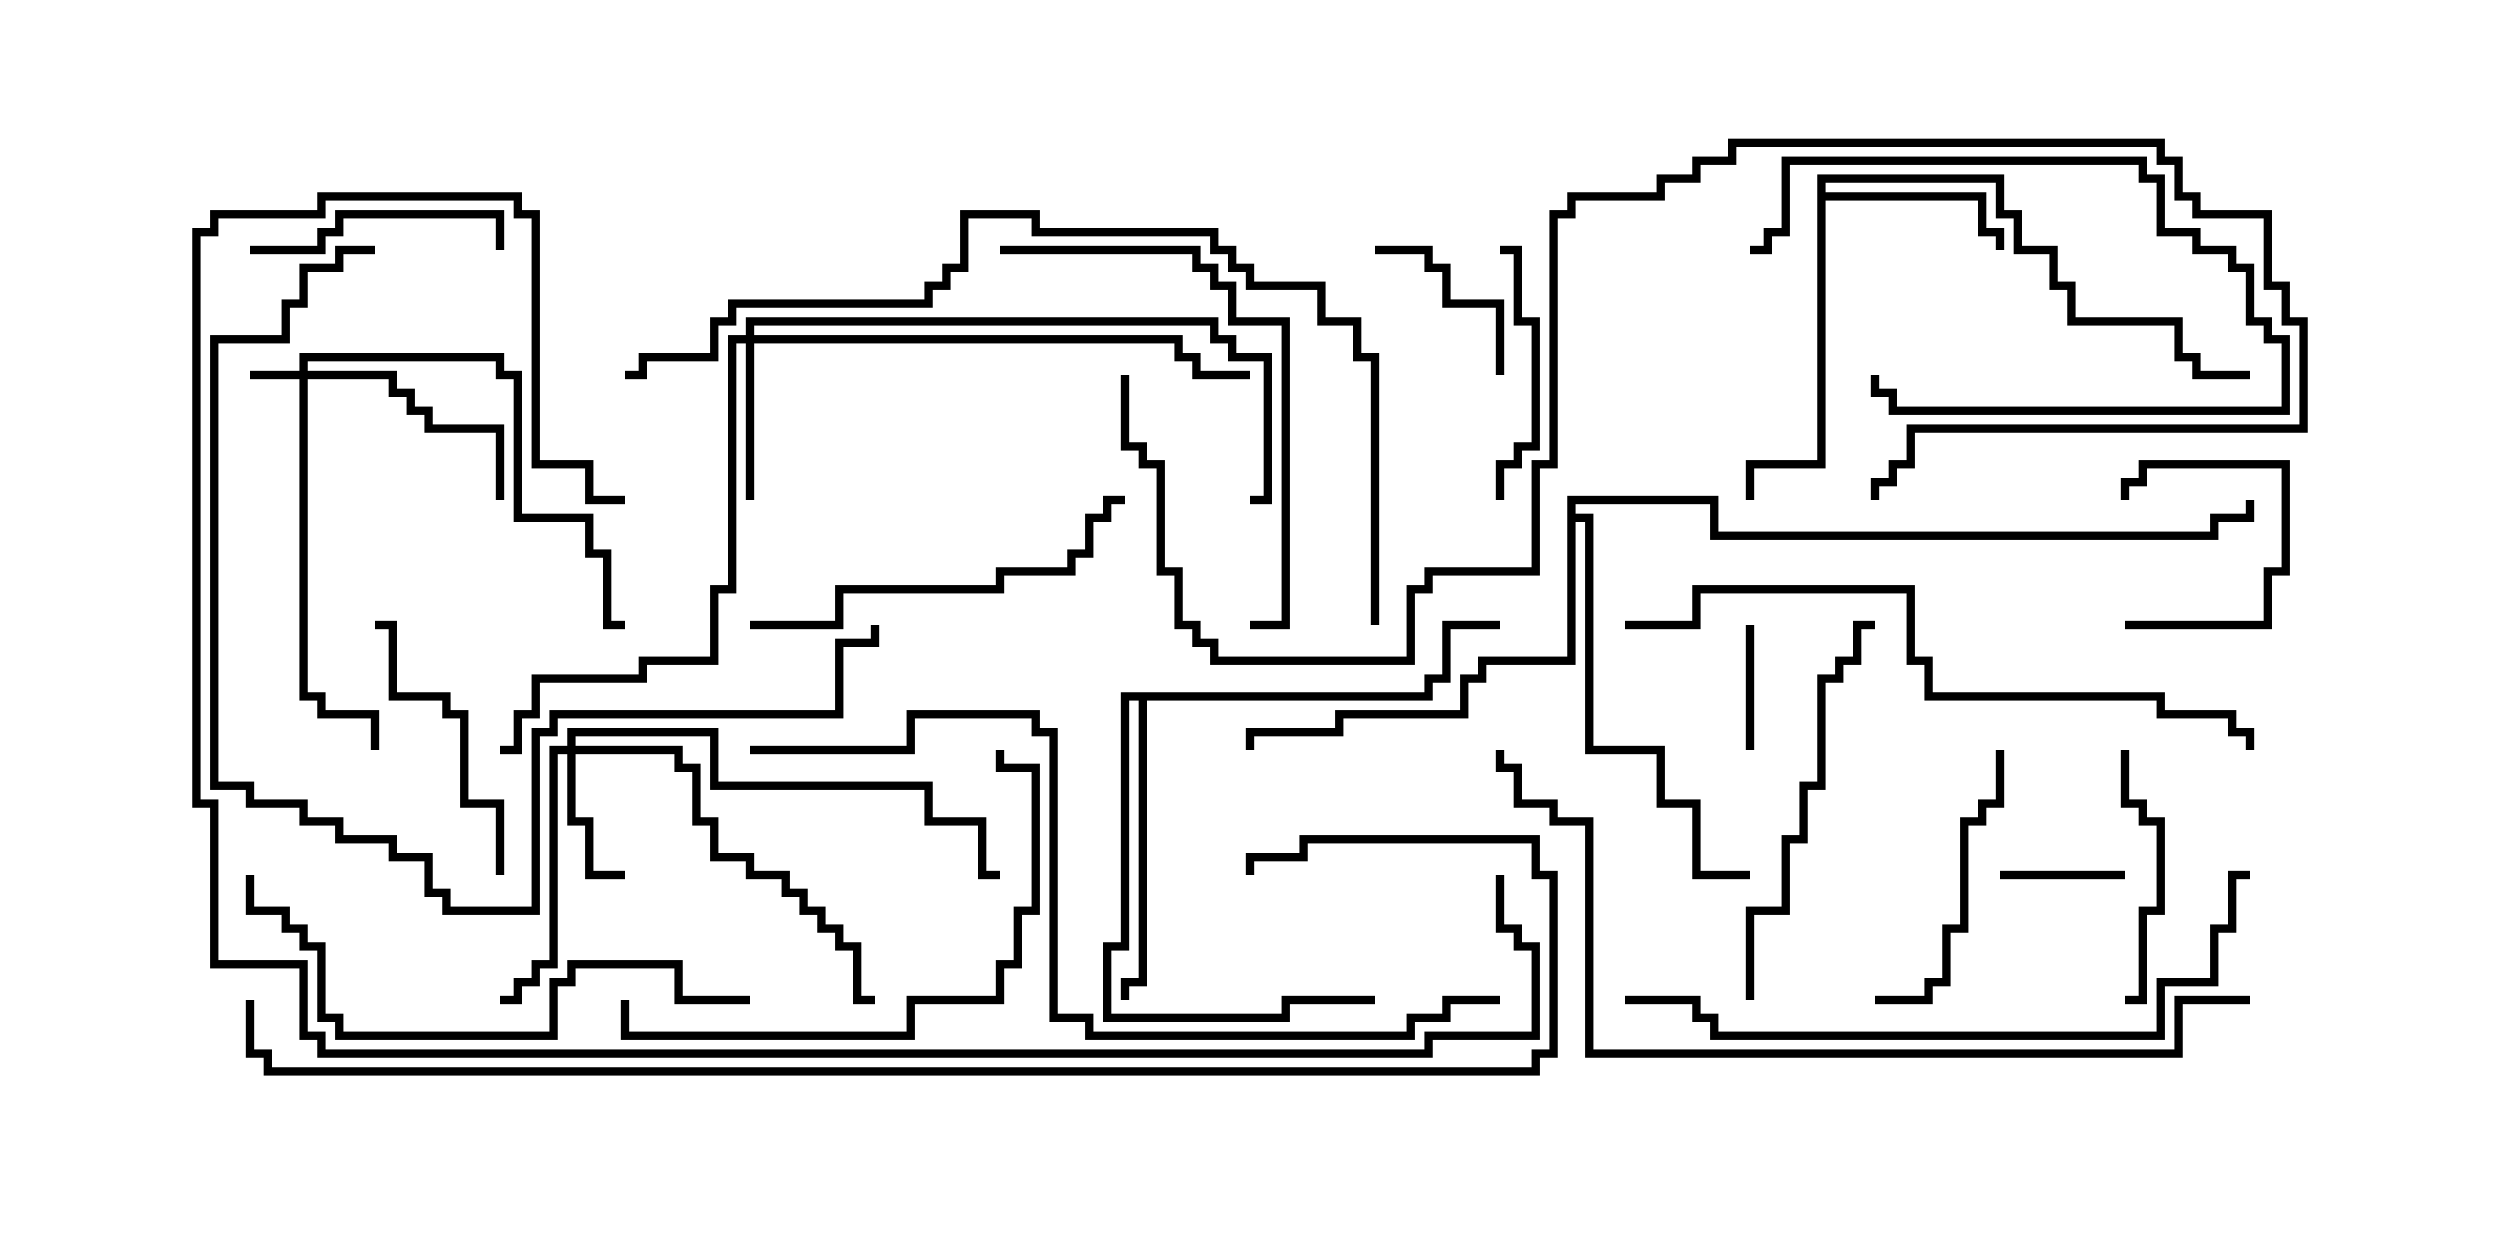 <svg version="1.1" width="30" height="15" xmlns="http://www.w3.org/2000/svg"><path d="M21.807,2.093L24.05,2.093L24.05,2.521L24.264,2.521L24.264,2.95L24.693,2.95L24.693,3.379L24.907,3.379L24.907,3.807L26.193,3.807L26.193,4.236L26.407,4.236L26.407,4.45L27,4.45L27,4.55L26.307,4.55L26.307,4.336L26.093,4.336L26.093,3.907L24.807,3.907L24.807,3.479L24.593,3.479L24.593,3.05L24.164,3.05L24.164,2.621L23.95,2.621L23.95,2.193L21.907,2.193L21.907,2.307L23.836,2.307L23.836,2.736L24.05,2.736L24.05,3L23.95,3L23.95,2.836L23.736,2.836L23.736,2.407L21.907,2.407L21.907,5.621L21.05,5.621L21.05,6L20.95,6L20.95,5.521L21.807,5.521z" stroke="none"/><path d="M17.093,8.307L17.093,8.093L17.307,8.093L17.307,7.45L18,7.45L18,7.55L17.407,7.55L17.407,8.193L17.193,8.193L17.193,8.407L13.764,8.407L13.764,11.836L13.55,11.836L13.55,12L13.45,12L13.45,11.736L13.664,11.736L13.664,8.407L13.55,8.407L13.55,11.407L13.336,11.407L13.336,12.164L15.379,12.164L15.379,11.95L16.5,11.95L16.5,12.05L15.479,12.05L15.479,12.264L13.236,12.264L13.236,11.307L13.45,11.307L13.45,8.307z" stroke="none"/><path d="M18.807,5.95L20.621,5.95L20.621,6.379L26.521,6.379L26.521,6.164L26.95,6.164L26.95,6L27.05,6L27.05,6.264L26.621,6.264L26.621,6.479L20.521,6.479L20.521,6.05L18.907,6.05L18.907,6.164L19.121,6.164L19.121,8.95L19.979,8.95L19.979,9.593L20.407,9.593L20.407,10.45L21,10.45L21,10.55L20.307,10.55L20.307,9.693L19.879,9.693L19.879,9.05L19.021,9.05L19.021,6.264L18.907,6.264L18.907,7.979L17.836,7.979L17.836,8.193L17.621,8.193L17.621,8.621L16.121,8.621L16.121,8.836L15.05,8.836L15.05,9L14.95,9L14.95,8.736L16.021,8.736L16.021,8.521L17.521,8.521L17.521,8.093L17.736,8.093L17.736,7.879L18.807,7.879z" stroke="none"/><path d="M3.593,4.45L3.593,4.236L6.05,4.236L6.05,4.45L6.264,4.45L6.264,6.164L7.121,6.164L7.121,6.593L7.336,6.593L7.336,7.45L7.5,7.45L7.5,7.55L7.236,7.55L7.236,6.693L7.021,6.693L7.021,6.264L6.164,6.264L6.164,4.55L5.95,4.55L5.95,4.336L3.693,4.336L3.693,4.45L4.764,4.45L4.764,4.664L4.979,4.664L4.979,4.879L5.193,4.879L5.193,5.093L6.05,5.093L6.05,6L5.95,6L5.95,5.193L5.093,5.193L5.093,4.979L4.879,4.979L4.879,4.764L4.664,4.764L4.664,4.55L3.693,4.55L3.693,8.307L3.907,8.307L3.907,8.521L4.55,8.521L4.55,9L4.45,9L4.45,8.621L3.807,8.621L3.807,8.407L3.593,8.407L3.593,4.55L3,4.55L3,4.45z" stroke="none"/><path d="M6.807,8.95L6.807,8.736L8.621,8.736L8.621,9.379L11.193,9.379L11.193,9.807L11.836,9.807L11.836,10.45L12,10.45L12,10.55L11.736,10.55L11.736,9.907L11.093,9.907L11.093,9.479L8.521,9.479L8.521,8.836L6.907,8.836L6.907,8.95L8.193,8.95L8.193,9.164L8.407,9.164L8.407,9.807L8.621,9.807L8.621,10.236L9.05,10.236L9.05,10.45L9.479,10.45L9.479,10.664L9.693,10.664L9.693,10.879L9.907,10.879L9.907,11.093L10.121,11.093L10.121,11.307L10.336,11.307L10.336,11.95L10.5,11.95L10.5,12.05L10.236,12.05L10.236,11.407L10.021,11.407L10.021,11.193L9.807,11.193L9.807,10.979L9.593,10.979L9.593,10.764L9.379,10.764L9.379,10.55L8.95,10.55L8.95,10.336L8.521,10.336L8.521,9.907L8.307,9.907L8.307,9.264L8.093,9.264L8.093,9.05L6.907,9.05L6.907,9.807L7.121,9.807L7.121,10.45L7.5,10.45L7.5,10.55L7.021,10.55L7.021,9.907L6.807,9.907L6.807,9.05L6.693,9.05L6.693,11.621L6.479,11.621L6.479,11.836L6.264,11.836L6.264,12.05L6,12.05L6,11.95L6.164,11.95L6.164,11.736L6.379,11.736L6.379,11.521L6.593,11.521L6.593,8.95z" stroke="none"/><path d="M8.95,4.021L8.95,3.807L14.621,3.807L14.621,4.021L14.836,4.021L14.836,4.236L15.264,4.236L15.264,6.05L15,6.05L15,5.95L15.164,5.95L15.164,4.336L14.736,4.336L14.736,4.121L14.521,4.121L14.521,3.907L9.05,3.907L9.05,4.021L14.193,4.021L14.193,4.236L14.407,4.236L14.407,4.45L15,4.45L15,4.55L14.307,4.55L14.307,4.336L14.093,4.336L14.093,4.121L9.05,4.121L9.05,6L8.95,6L8.95,4.121L8.836,4.121L8.836,7.121L8.621,7.121L8.621,7.979L7.764,7.979L7.764,8.193L6.479,8.193L6.479,8.621L6.264,8.621L6.264,9.05L6,9.05L6,8.95L6.164,8.95L6.164,8.521L6.379,8.521L6.379,8.093L7.664,8.093L7.664,7.879L8.521,7.879L8.521,7.021L8.736,7.021L8.736,4.021z" stroke="none"/><path d="M20.95,7.5L21.05,7.5L21.05,9L20.95,9z" stroke="none"/><path d="M25.5,7.55L25.5,7.45L27.164,7.45L27.164,6.807L27.379,6.807L27.379,5.621L25.764,5.621L25.764,5.836L25.55,5.836L25.55,6L25.45,6L25.45,5.736L25.664,5.736L25.664,5.521L27.479,5.521L27.479,6.907L27.264,6.907L27.264,7.55z" stroke="none"/><path d="M24,10.55L24,10.45L25.5,10.45L25.5,10.55z" stroke="none"/><path d="M21,3.05L21,2.95L21.164,2.95L21.164,2.736L21.379,2.736L21.379,1.879L25.764,1.879L25.764,2.093L25.979,2.093L25.979,2.736L26.407,2.736L26.407,2.95L26.836,2.95L26.836,3.164L27.05,3.164L27.05,3.807L27.264,3.807L27.264,4.021L27.479,4.021L27.479,4.979L22.664,4.979L22.664,4.764L22.45,4.764L22.45,4.5L22.55,4.5L22.55,4.664L22.764,4.664L22.764,4.879L27.379,4.879L27.379,4.121L27.164,4.121L27.164,3.907L26.95,3.907L26.95,3.264L26.736,3.264L26.736,3.05L26.307,3.05L26.307,2.836L25.879,2.836L25.879,2.193L25.664,2.193L25.664,1.979L21.479,1.979L21.479,2.836L21.264,2.836L21.264,3.05z" stroke="none"/><path d="M18.05,4.5L17.95,4.5L17.95,3.693L17.307,3.693L17.307,3.264L17.093,3.264L17.093,3.05L16.5,3.05L16.5,2.95L17.193,2.95L17.193,3.164L17.407,3.164L17.407,3.593L18.05,3.593z" stroke="none"/><path d="M3,3.05L3,2.95L3.807,2.95L3.807,2.736L4.021,2.736L4.021,2.521L6.05,2.521L6.05,3L5.95,3L5.95,2.621L4.121,2.621L4.121,2.836L3.907,2.836L3.907,3.05z" stroke="none"/><path d="M18,3.05L18,2.95L18.264,2.95L18.264,3.807L18.479,3.807L18.479,5.407L18.264,5.407L18.264,5.621L18.05,5.621L18.05,6L17.95,6L17.95,5.521L18.164,5.521L18.164,5.307L18.379,5.307L18.379,3.907L18.164,3.907L18.164,3.05z" stroke="none"/><path d="M25.5,12.05L25.5,11.95L25.664,11.95L25.664,10.879L25.879,10.879L25.879,9.907L25.664,9.907L25.664,9.693L25.45,9.693L25.45,9L25.55,9L25.55,9.593L25.764,9.593L25.764,9.807L25.979,9.807L25.979,10.979L25.764,10.979L25.764,12.05z" stroke="none"/><path d="M6.05,10.5L5.95,10.5L5.95,9.693L5.521,9.693L5.521,8.621L5.307,8.621L5.307,8.407L4.664,8.407L4.664,7.55L4.5,7.55L4.5,7.45L4.764,7.45L4.764,8.307L5.407,8.307L5.407,8.521L5.621,8.521L5.621,9.593L6.05,9.593z" stroke="none"/><path d="M23.95,9L24.05,9L24.05,9.693L23.836,9.693L23.836,9.907L23.621,9.907L23.621,11.193L23.407,11.193L23.407,11.836L23.193,11.836L23.193,12.05L22.5,12.05L22.5,11.95L23.093,11.95L23.093,11.736L23.307,11.736L23.307,11.093L23.521,11.093L23.521,9.807L23.736,9.807L23.736,9.593L23.95,9.593z" stroke="none"/><path d="M21.05,12L20.95,12L20.95,10.879L21.379,10.879L21.379,10.021L21.593,10.021L21.593,9.379L21.807,9.379L21.807,8.093L22.021,8.093L22.021,7.879L22.236,7.879L22.236,7.45L22.5,7.45L22.5,7.55L22.336,7.55L22.336,7.979L22.121,7.979L22.121,8.193L21.907,8.193L21.907,9.479L21.693,9.479L21.693,10.121L21.479,10.121L21.479,10.979L21.05,10.979z" stroke="none"/><path d="M9,7.55L9,7.45L10.021,7.45L10.021,7.021L11.95,7.021L11.95,6.807L12.807,6.807L12.807,6.593L13.021,6.593L13.021,6.164L13.236,6.164L13.236,5.95L13.5,5.95L13.5,6.05L13.336,6.05L13.336,6.264L13.121,6.264L13.121,6.693L12.907,6.693L12.907,6.907L12.05,6.907L12.05,7.121L10.121,7.121L10.121,7.55z" stroke="none"/><path d="M12,3.05L12,2.95L14.407,2.95L14.407,3.164L14.621,3.164L14.621,3.379L14.836,3.379L14.836,3.807L15.479,3.807L15.479,7.55L15,7.55L15,7.45L15.379,7.45L15.379,3.907L14.736,3.907L14.736,3.479L14.521,3.479L14.521,3.264L14.307,3.264L14.307,3.05z" stroke="none"/><path d="M7.45,12L7.55,12L7.55,12.379L10.879,12.379L10.879,11.95L11.95,11.95L11.95,11.521L12.164,11.521L12.164,10.879L12.379,10.879L12.379,9.264L11.95,9.264L11.95,9L12.05,9L12.05,9.164L12.479,9.164L12.479,10.979L12.264,10.979L12.264,11.621L12.05,11.621L12.05,12.05L10.979,12.05L10.979,12.479L7.45,12.479z" stroke="none"/><path d="M9,11.95L9,12.05L8.093,12.05L8.093,11.621L6.907,11.621L6.907,11.836L6.693,11.836L6.693,12.479L4.021,12.479L4.021,12.264L3.807,12.264L3.807,11.407L3.593,11.407L3.593,11.193L3.379,11.193L3.379,10.979L2.95,10.979L2.95,10.5L3.05,10.5L3.05,10.879L3.479,10.879L3.479,11.093L3.693,11.093L3.693,11.307L3.907,11.307L3.907,12.164L4.121,12.164L4.121,12.379L6.593,12.379L6.593,11.736L6.807,11.736L6.807,11.521L8.193,11.521L8.193,11.95z" stroke="none"/><path d="M4.5,2.95L4.5,3.05L4.121,3.05L4.121,3.264L3.693,3.264L3.693,3.693L3.479,3.693L3.479,4.121L2.621,4.121L2.621,9.379L3.05,9.379L3.05,9.593L3.693,9.593L3.693,9.807L4.121,9.807L4.121,10.021L4.764,10.021L4.764,10.236L5.193,10.236L5.193,10.664L5.407,10.664L5.407,10.879L6.379,10.879L6.379,8.736L6.593,8.736L6.593,8.521L10.021,8.521L10.021,7.664L10.45,7.664L10.45,7.5L10.55,7.5L10.55,7.764L10.121,7.764L10.121,8.621L6.693,8.621L6.693,8.836L6.479,8.836L6.479,10.979L5.307,10.979L5.307,10.764L5.093,10.764L5.093,10.336L4.664,10.336L4.664,10.121L4.021,10.121L4.021,9.907L3.593,9.907L3.593,9.693L2.95,9.693L2.95,9.479L2.521,9.479L2.521,4.021L3.379,4.021L3.379,3.593L3.593,3.593L3.593,3.164L4.021,3.164L4.021,2.95z" stroke="none"/><path d="M19.5,12.05L19.5,11.95L20.407,11.95L20.407,12.164L20.621,12.164L20.621,12.379L25.879,12.379L25.879,11.736L26.521,11.736L26.521,11.093L26.736,11.093L26.736,10.45L27,10.45L27,10.55L26.836,10.55L26.836,11.193L26.621,11.193L26.621,11.836L25.979,11.836L25.979,12.479L20.521,12.479L20.521,12.264L20.307,12.264L20.307,12.05z" stroke="none"/><path d="M19.5,7.55L19.5,7.45L20.307,7.45L20.307,7.021L22.979,7.021L22.979,7.879L23.193,7.879L23.193,8.307L25.979,8.307L25.979,8.521L26.836,8.521L26.836,8.736L27.05,8.736L27.05,9L26.95,9L26.95,8.836L26.736,8.836L26.736,8.621L25.879,8.621L25.879,8.407L23.093,8.407L23.093,7.979L22.879,7.979L22.879,7.121L20.407,7.121L20.407,7.55z" stroke="none"/><path d="M13.45,4.5L13.55,4.5L13.55,5.307L13.764,5.307L13.764,5.521L13.979,5.521L13.979,6.807L14.193,6.807L14.193,7.45L14.407,7.45L14.407,7.664L14.621,7.664L14.621,7.879L16.879,7.879L16.879,7.021L17.093,7.021L17.093,6.807L18.379,6.807L18.379,5.521L18.593,5.521L18.593,2.521L18.807,2.521L18.807,2.307L19.879,2.307L19.879,2.093L20.307,2.093L20.307,1.879L20.736,1.879L20.736,1.664L25.979,1.664L25.979,1.879L26.193,1.879L26.193,2.307L26.407,2.307L26.407,2.521L27.264,2.521L27.264,3.379L27.479,3.379L27.479,3.807L27.693,3.807L27.693,5.193L22.979,5.193L22.979,5.621L22.764,5.621L22.764,5.836L22.55,5.836L22.55,6L22.45,6L22.45,5.736L22.664,5.736L22.664,5.521L22.879,5.521L22.879,5.093L27.593,5.093L27.593,3.907L27.379,3.907L27.379,3.479L27.164,3.479L27.164,2.621L26.307,2.621L26.307,2.407L26.093,2.407L26.093,1.979L25.879,1.979L25.879,1.764L20.836,1.764L20.836,1.979L20.407,1.979L20.407,2.193L19.979,2.193L19.979,2.407L18.907,2.407L18.907,2.621L18.693,2.621L18.693,5.621L18.479,5.621L18.479,6.907L17.193,6.907L17.193,7.121L16.979,7.121L16.979,7.979L14.521,7.979L14.521,7.764L14.307,7.764L14.307,7.55L14.093,7.55L14.093,6.907L13.879,6.907L13.879,5.621L13.664,5.621L13.664,5.407L13.45,5.407z" stroke="none"/><path d="M16.55,7.5L16.45,7.5L16.45,4.336L16.236,4.336L16.236,3.907L15.807,3.907L15.807,3.479L14.95,3.479L14.95,3.264L14.736,3.264L14.736,3.05L14.521,3.05L14.521,2.836L12.379,2.836L12.379,2.621L11.621,2.621L11.621,3.264L11.407,3.264L11.407,3.479L11.193,3.479L11.193,3.693L8.836,3.693L8.836,3.907L8.621,3.907L8.621,4.336L7.764,4.336L7.764,4.55L7.5,4.55L7.5,4.45L7.664,4.45L7.664,4.236L8.521,4.236L8.521,3.807L8.736,3.807L8.736,3.593L11.093,3.593L11.093,3.379L11.307,3.379L11.307,3.164L11.521,3.164L11.521,2.521L12.479,2.521L12.479,2.736L14.621,2.736L14.621,2.95L14.836,2.95L14.836,3.164L15.05,3.164L15.05,3.379L15.907,3.379L15.907,3.807L16.336,3.807L16.336,4.236L16.55,4.236z" stroke="none"/><path d="M27,11.95L27,12.05L26.193,12.05L26.193,12.693L19.021,12.693L19.021,9.907L18.593,9.907L18.593,9.693L18.164,9.693L18.164,9.264L17.95,9.264L17.95,9L18.05,9L18.05,9.164L18.264,9.164L18.264,9.593L18.693,9.593L18.693,9.807L19.121,9.807L19.121,12.593L26.093,12.593L26.093,11.95z" stroke="none"/><path d="M9,9.05L9,8.95L10.879,8.95L10.879,8.521L12.479,8.521L12.479,8.736L12.693,8.736L12.693,12.164L13.121,12.164L13.121,12.379L16.879,12.379L16.879,12.164L17.307,12.164L17.307,11.95L18,11.95L18,12.05L17.407,12.05L17.407,12.264L16.979,12.264L16.979,12.479L13.021,12.479L13.021,12.264L12.593,12.264L12.593,8.836L12.379,8.836L12.379,8.621L10.979,8.621L10.979,9.05z" stroke="none"/><path d="M17.95,10.5L18.05,10.5L18.05,11.093L18.264,11.093L18.264,11.307L18.479,11.307L18.479,12.479L17.193,12.479L17.193,12.693L3.807,12.693L3.807,12.479L3.593,12.479L3.593,11.621L2.521,11.621L2.521,9.693L2.307,9.693L2.307,2.736L2.521,2.736L2.521,2.521L3.807,2.521L3.807,2.307L6.264,2.307L6.264,2.521L6.479,2.521L6.479,5.521L7.121,5.521L7.121,5.95L7.5,5.95L7.5,6.05L7.021,6.05L7.021,5.621L6.379,5.621L6.379,2.621L6.164,2.621L6.164,2.407L3.907,2.407L3.907,2.621L2.621,2.621L2.621,2.836L2.407,2.836L2.407,9.593L2.621,9.593L2.621,11.521L3.693,11.521L3.693,12.379L3.907,12.379L3.907,12.593L17.093,12.593L17.093,12.379L18.379,12.379L18.379,11.407L18.164,11.407L18.164,11.193L17.95,11.193z" stroke="none"/><path d="M2.95,12L3.05,12L3.05,12.593L3.264,12.593L3.264,12.807L18.379,12.807L18.379,12.593L18.593,12.593L18.593,10.55L18.379,10.55L18.379,10.121L15.693,10.121L15.693,10.336L15.05,10.336L15.05,10.5L14.95,10.5L14.95,10.236L15.593,10.236L15.593,10.021L18.479,10.021L18.479,10.45L18.693,10.45L18.693,12.693L18.479,12.693L18.479,12.907L3.164,12.907L3.164,12.693L2.95,12.693z" stroke="none"/></svg>